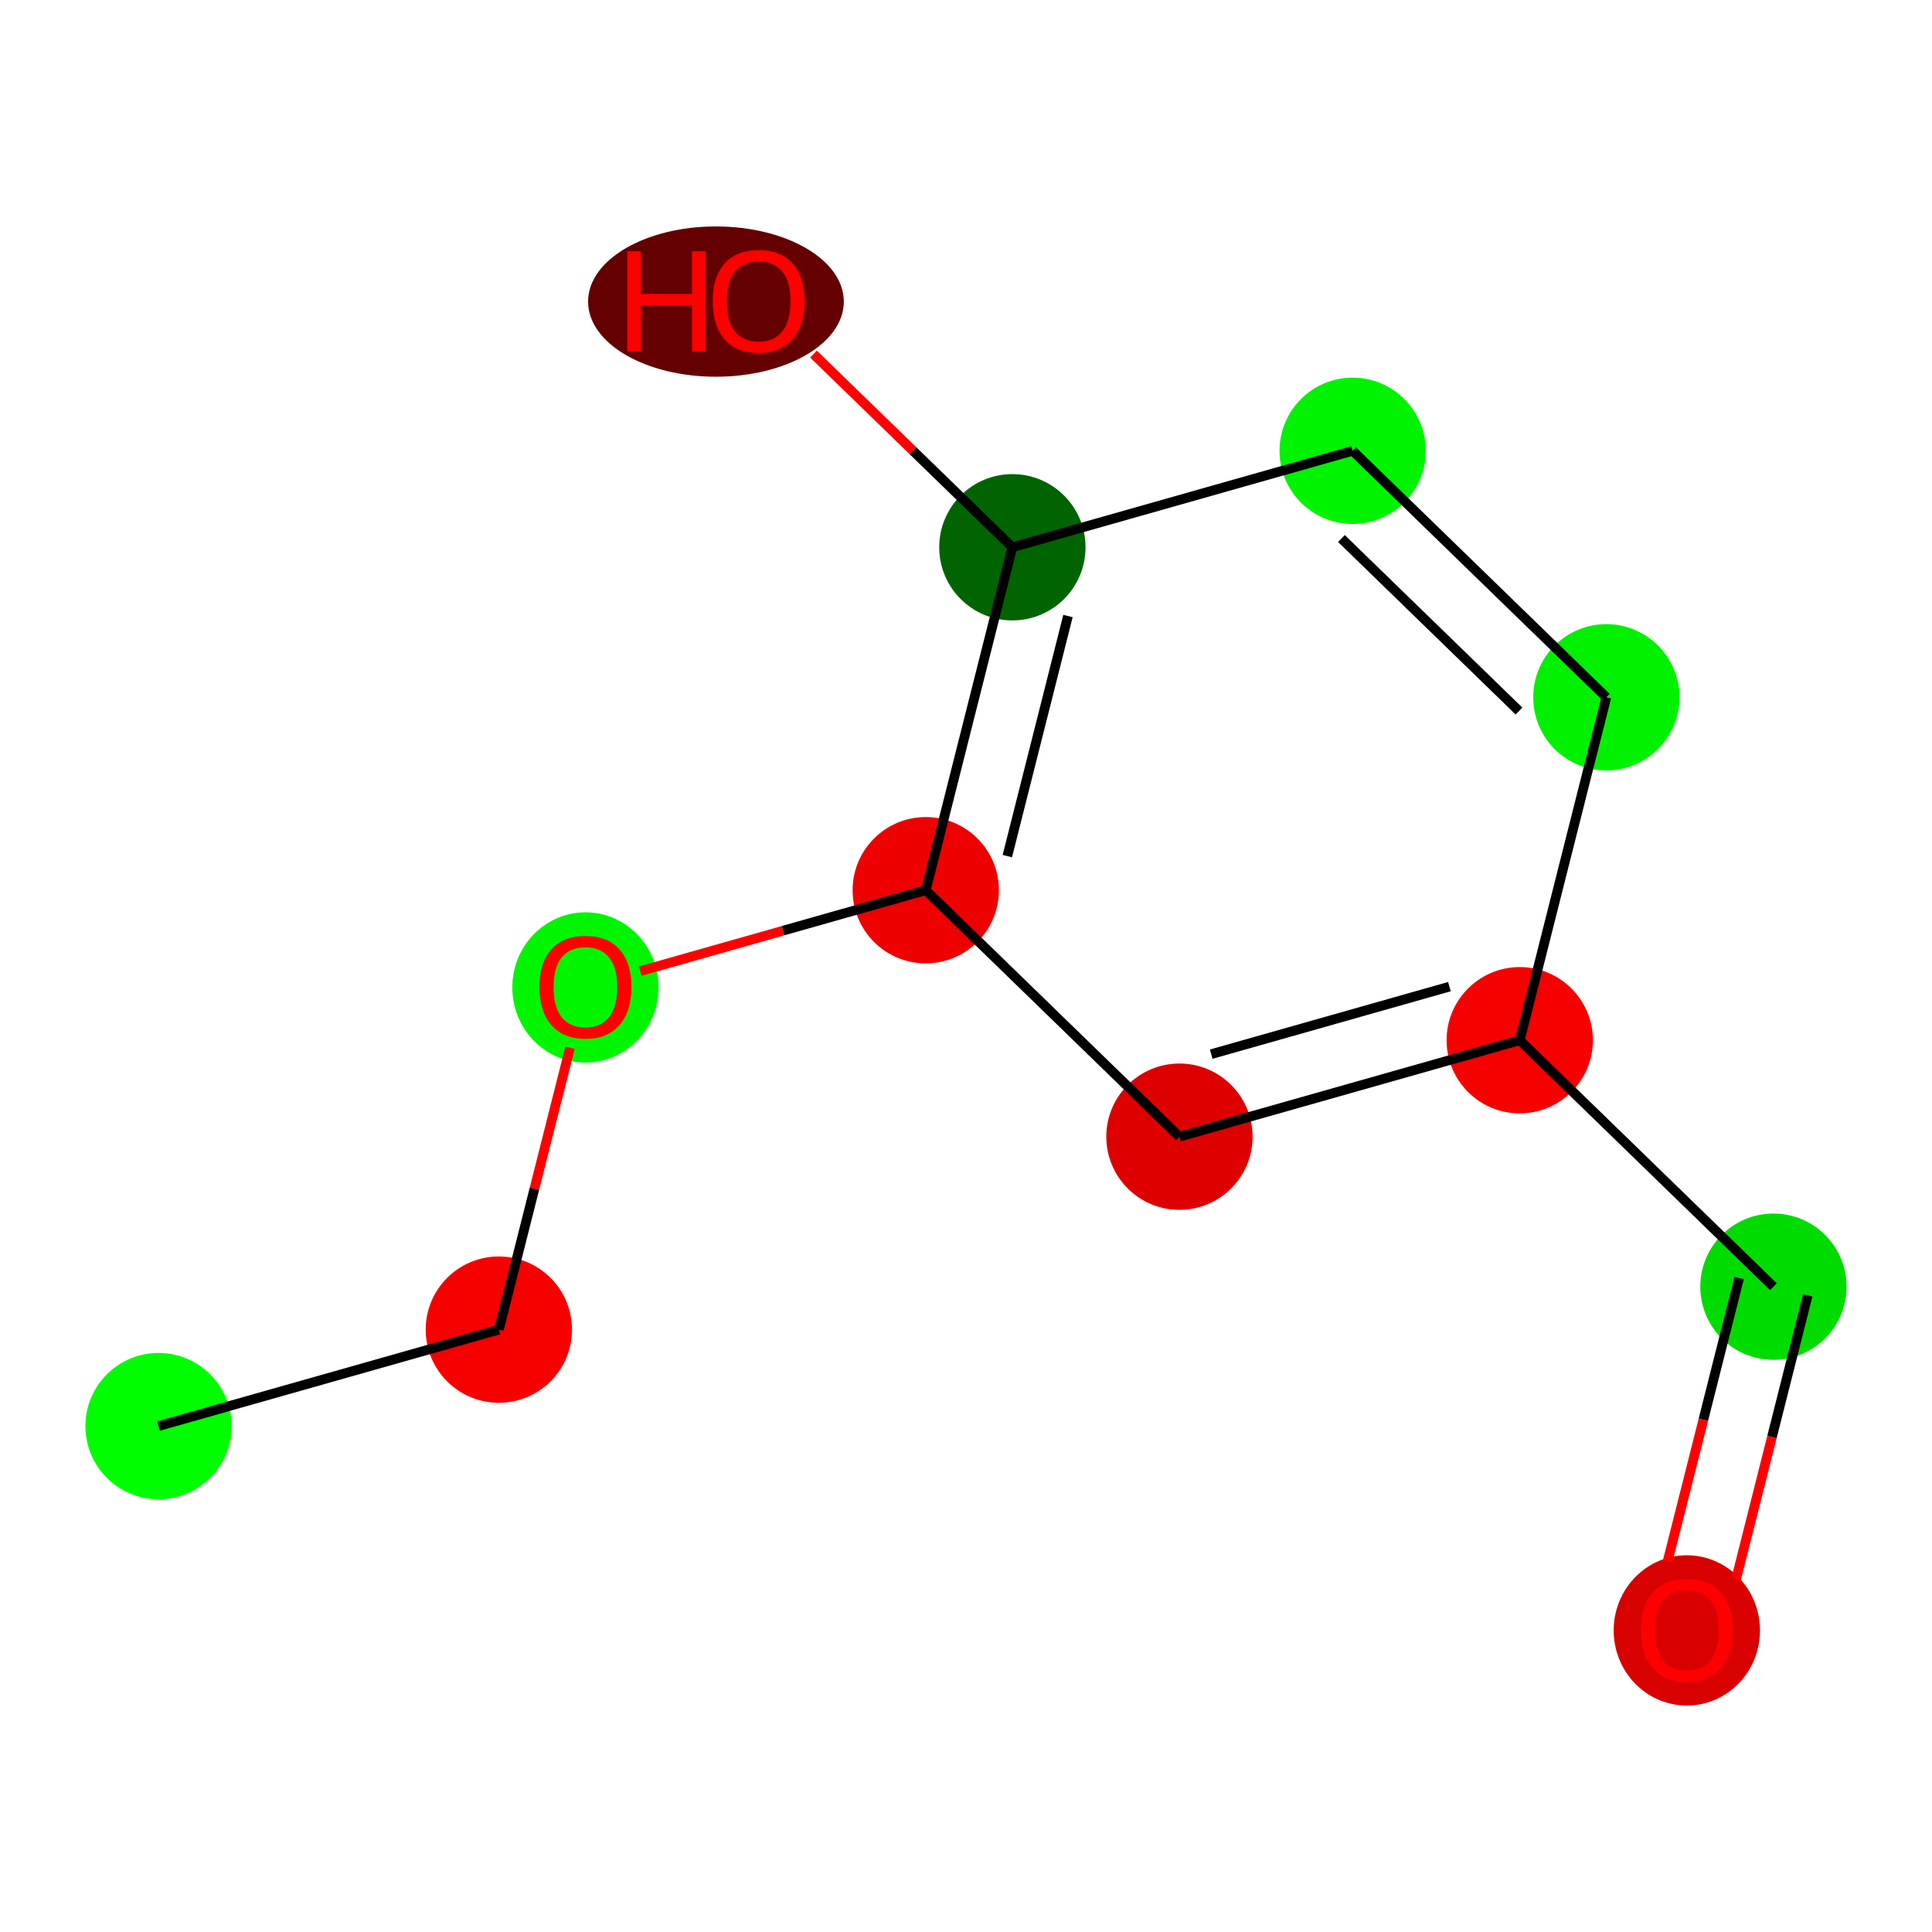<?xml version='1.0' encoding='iso-8859-1'?>
<svg version='1.1' baseProfile='full'
              xmlns='http://www.w3.org/2000/svg'
                      xmlns:rdkit='http://www.rdkit.org/xml'
                      xmlns:xlink='http://www.w3.org/1999/xlink'
                  xml:space='preserve'
width='400px' height='400px' viewBox='0 0 400 400'>
<!-- END OF HEADER -->
<rect style='opacity:1.0;fill:#FFFFFF;stroke:none' width='400' height='400' x='0' y='0'> </rect>
<ellipse cx='32.828' cy='295.257' rx='14.646' ry='14.646' style='fill:#00FE00;fill-rule:evenodd;stroke:#00FE00;stroke-width:1px;stroke-linecap:butt;stroke-linejoin:miter;stroke-opacity:1' />
<ellipse cx='103.283' cy='275.284' rx='14.646' ry='14.646' style='fill:#F70000;fill-rule:evenodd;stroke:#F70000;stroke-width:1px;stroke-linecap:butt;stroke-linejoin:miter;stroke-opacity:1' />
<ellipse cx='121.214' cy='204.444' rx='14.646' ry='15.058' style='fill:#00F600;fill-rule:evenodd;stroke:#00F600;stroke-width:1px;stroke-linecap:butt;stroke-linejoin:miter;stroke-opacity:1' />
<ellipse cx='191.669' cy='184.31' rx='14.646' ry='14.646' style='fill:#EF0000;fill-rule:evenodd;stroke:#EF0000;stroke-width:1px;stroke-linecap:butt;stroke-linejoin:miter;stroke-opacity:1' />
<ellipse cx='209.6' cy='113.308' rx='14.646' ry='14.646' style='fill:#006400;fill-rule:evenodd;stroke:#006400;stroke-width:1px;stroke-linecap:butt;stroke-linejoin:miter;stroke-opacity:1' />
<ellipse cx='148.23' cy='62.44' rx='25.974' ry='15.058' style='fill:#640000;fill-rule:evenodd;stroke:#640000;stroke-width:1px;stroke-linecap:butt;stroke-linejoin:miter;stroke-opacity:1' />
<ellipse cx='280.055' cy='93.336' rx='14.646' ry='14.646' style='fill:#00F300;fill-rule:evenodd;stroke:#00F300;stroke-width:1px;stroke-linecap:butt;stroke-linejoin:miter;stroke-opacity:1' />
<ellipse cx='332.579' cy='144.366' rx='14.646' ry='14.646' style='fill:#00F100;fill-rule:evenodd;stroke:#00F100;stroke-width:1px;stroke-linecap:butt;stroke-linejoin:miter;stroke-opacity:1' />
<ellipse cx='314.648' cy='215.368' rx='14.646' ry='14.646' style='fill:#F60000;fill-rule:evenodd;stroke:#F60000;stroke-width:1px;stroke-linecap:butt;stroke-linejoin:miter;stroke-opacity:1' />
<ellipse cx='367.172' cy='266.397' rx='14.646' ry='14.646' style='fill:#00DC00;fill-rule:evenodd;stroke:#00DC00;stroke-width:1px;stroke-linecap:butt;stroke-linejoin:miter;stroke-opacity:1' />
<ellipse cx='349.241' cy='337.56' rx='14.646' ry='15.058' style='fill:#D80000;fill-rule:evenodd;stroke:#D80000;stroke-width:1px;stroke-linecap:butt;stroke-linejoin:miter;stroke-opacity:1' />
<ellipse cx='244.193' cy='235.34' rx='14.646' ry='14.646' style='fill:#DE0000;fill-rule:evenodd;stroke:#DE0000;stroke-width:1px;stroke-linecap:butt;stroke-linejoin:miter;stroke-opacity:1' />
<path class='bond-0' d='M 32.828,295.257 L 103.283,275.284' style='fill:none;fill-rule:evenodd;stroke:#000000;stroke-width:2.0px;stroke-linecap:butt;stroke-linejoin:miter;stroke-opacity:1' />
<path class='bond-1' d='M 103.283,275.284 L 110.652,246.103' style='fill:none;fill-rule:evenodd;stroke:#000000;stroke-width:2.0px;stroke-linecap:butt;stroke-linejoin:miter;stroke-opacity:1' />
<path class='bond-1' d='M 110.652,246.103 L 118.022,216.922' style='fill:none;fill-rule:evenodd;stroke:#FF0000;stroke-width:2.0px;stroke-linecap:butt;stroke-linejoin:miter;stroke-opacity:1' />
<path class='bond-2' d='M 132.565,201.065 L 162.117,192.688' style='fill:none;fill-rule:evenodd;stroke:#FF0000;stroke-width:2.0px;stroke-linecap:butt;stroke-linejoin:miter;stroke-opacity:1' />
<path class='bond-2' d='M 162.117,192.688 L 191.669,184.31' style='fill:none;fill-rule:evenodd;stroke:#000000;stroke-width:2.0px;stroke-linecap:butt;stroke-linejoin:miter;stroke-opacity:1' />
<path class='bond-3' d='M 191.669,184.31 L 209.6,113.308' style='fill:none;fill-rule:evenodd;stroke:#000000;stroke-width:2.0px;stroke-linecap:butt;stroke-linejoin:miter;stroke-opacity:1' />
<path class='bond-3' d='M 208.559,177.246 L 221.111,127.545' style='fill:none;fill-rule:evenodd;stroke:#000000;stroke-width:2.0px;stroke-linecap:butt;stroke-linejoin:miter;stroke-opacity:1' />
<path class='bond-11' d='M 191.669,184.31 L 244.193,235.34' style='fill:none;fill-rule:evenodd;stroke:#000000;stroke-width:2.0px;stroke-linecap:butt;stroke-linejoin:miter;stroke-opacity:1' />
<path class='bond-4' d='M 209.6,113.308 L 189.013,93.307' style='fill:none;fill-rule:evenodd;stroke:#000000;stroke-width:2.0px;stroke-linecap:butt;stroke-linejoin:miter;stroke-opacity:1' />
<path class='bond-4' d='M 189.013,93.307 L 168.427,73.306' style='fill:none;fill-rule:evenodd;stroke:#FF0000;stroke-width:2.0px;stroke-linecap:butt;stroke-linejoin:miter;stroke-opacity:1' />
<path class='bond-5' d='M 209.6,113.308 L 280.055,93.336' style='fill:none;fill-rule:evenodd;stroke:#000000;stroke-width:2.0px;stroke-linecap:butt;stroke-linejoin:miter;stroke-opacity:1' />
<path class='bond-6' d='M 280.055,93.336 L 332.579,144.366' style='fill:none;fill-rule:evenodd;stroke:#000000;stroke-width:2.0px;stroke-linecap:butt;stroke-linejoin:miter;stroke-opacity:1' />
<path class='bond-6' d='M 277.728,111.495 L 314.494,147.216' style='fill:none;fill-rule:evenodd;stroke:#000000;stroke-width:2.0px;stroke-linecap:butt;stroke-linejoin:miter;stroke-opacity:1' />
<path class='bond-7' d='M 332.579,144.366 L 314.648,215.368' style='fill:none;fill-rule:evenodd;stroke:#000000;stroke-width:2.0px;stroke-linecap:butt;stroke-linejoin:miter;stroke-opacity:1' />
<path class='bond-8' d='M 314.648,215.368 L 367.172,266.397' style='fill:none;fill-rule:evenodd;stroke:#000000;stroke-width:2.0px;stroke-linecap:butt;stroke-linejoin:miter;stroke-opacity:1' />
<path class='bond-10' d='M 314.648,215.368 L 244.193,235.34' style='fill:none;fill-rule:evenodd;stroke:#000000;stroke-width:2.0px;stroke-linecap:butt;stroke-linejoin:miter;stroke-opacity:1' />
<path class='bond-10' d='M 300.085,204.272 L 250.767,218.253' style='fill:none;fill-rule:evenodd;stroke:#000000;stroke-width:2.0px;stroke-linecap:butt;stroke-linejoin:miter;stroke-opacity:1' />
<path class='bond-9' d='M 360.072,264.604 L 352.662,293.946' style='fill:none;fill-rule:evenodd;stroke:#000000;stroke-width:2.0px;stroke-linecap:butt;stroke-linejoin:miter;stroke-opacity:1' />
<path class='bond-9' d='M 352.662,293.946 L 345.251,323.289' style='fill:none;fill-rule:evenodd;stroke:#FF0000;stroke-width:2.0px;stroke-linecap:butt;stroke-linejoin:miter;stroke-opacity:1' />
<path class='bond-9' d='M 374.272,268.19 L 366.862,297.533' style='fill:none;fill-rule:evenodd;stroke:#000000;stroke-width:2.0px;stroke-linecap:butt;stroke-linejoin:miter;stroke-opacity:1' />
<path class='bond-9' d='M 366.862,297.533 L 359.452,326.875' style='fill:none;fill-rule:evenodd;stroke:#FF0000;stroke-width:2.0px;stroke-linecap:butt;stroke-linejoin:miter;stroke-opacity:1' />
<path  class='atom-2' d='M 111.694 204.341
Q 111.694 199.361, 114.155 196.579
Q 116.615 193.796, 121.214 193.796
Q 125.813 193.796, 128.273 196.579
Q 130.734 199.361, 130.734 204.341
Q 130.734 209.379, 128.244 212.25
Q 125.754 215.091, 121.214 215.091
Q 116.644 215.091, 114.155 212.25
Q 111.694 209.409, 111.694 204.341
M 121.214 212.748
Q 124.378 212.748, 126.077 210.639
Q 127.805 208.501, 127.805 204.341
Q 127.805 200.269, 126.077 198.219
Q 124.378 196.139, 121.214 196.139
Q 118.05 196.139, 116.322 198.19
Q 114.623 200.24, 114.623 204.341
Q 114.623 208.53, 116.322 210.639
Q 118.05 212.748, 121.214 212.748
' fill='#FF0000'/>
<path  class='atom-5' d='M 129.863 52.026
L 132.675 52.026
L 132.675 60.843
L 143.279 60.843
L 143.279 52.026
L 146.091 52.026
L 146.091 72.765
L 143.279 72.765
L 143.279 63.187
L 132.675 63.187
L 132.675 72.765
L 129.863 72.765
L 129.863 52.026
' fill='#FF0000'/>
<path  class='atom-5' d='M 147.556 62.337
Q 147.556 57.358, 150.016 54.575
Q 152.477 51.792, 157.076 51.792
Q 161.675 51.792, 164.135 54.575
Q 166.596 57.358, 166.596 62.337
Q 166.596 67.376, 164.106 70.246
Q 161.616 73.088, 157.076 73.088
Q 152.506 73.088, 150.016 70.246
Q 147.556 67.405, 147.556 62.337
M 157.076 70.744
Q 160.24 70.744, 161.938 68.635
Q 163.667 66.497, 163.667 62.337
Q 163.667 58.266, 161.938 56.215
Q 160.24 54.135, 157.076 54.135
Q 153.912 54.135, 152.184 56.186
Q 150.485 58.236, 150.485 62.337
Q 150.485 66.526, 152.184 68.635
Q 153.912 70.744, 157.076 70.744
' fill='#FF0000'/>
<path  class='atom-10' d='M 339.721 337.458
Q 339.721 332.478, 342.182 329.695
Q 344.642 326.912, 349.241 326.912
Q 353.84 326.912, 356.3 329.695
Q 358.761 332.478, 358.761 337.458
Q 358.761 342.496, 356.271 345.367
Q 353.781 348.208, 349.241 348.208
Q 344.671 348.208, 342.182 345.367
Q 339.721 342.525, 339.721 337.458
M 349.241 345.865
Q 352.405 345.865, 354.104 343.756
Q 355.832 341.617, 355.832 337.458
Q 355.832 333.386, 354.104 331.336
Q 352.405 329.256, 349.241 329.256
Q 346.077 329.256, 344.349 331.306
Q 342.65 333.357, 342.65 337.458
Q 342.65 341.647, 344.349 343.756
Q 346.077 345.865, 349.241 345.865
' fill='#FF0000'/>
</svg>

